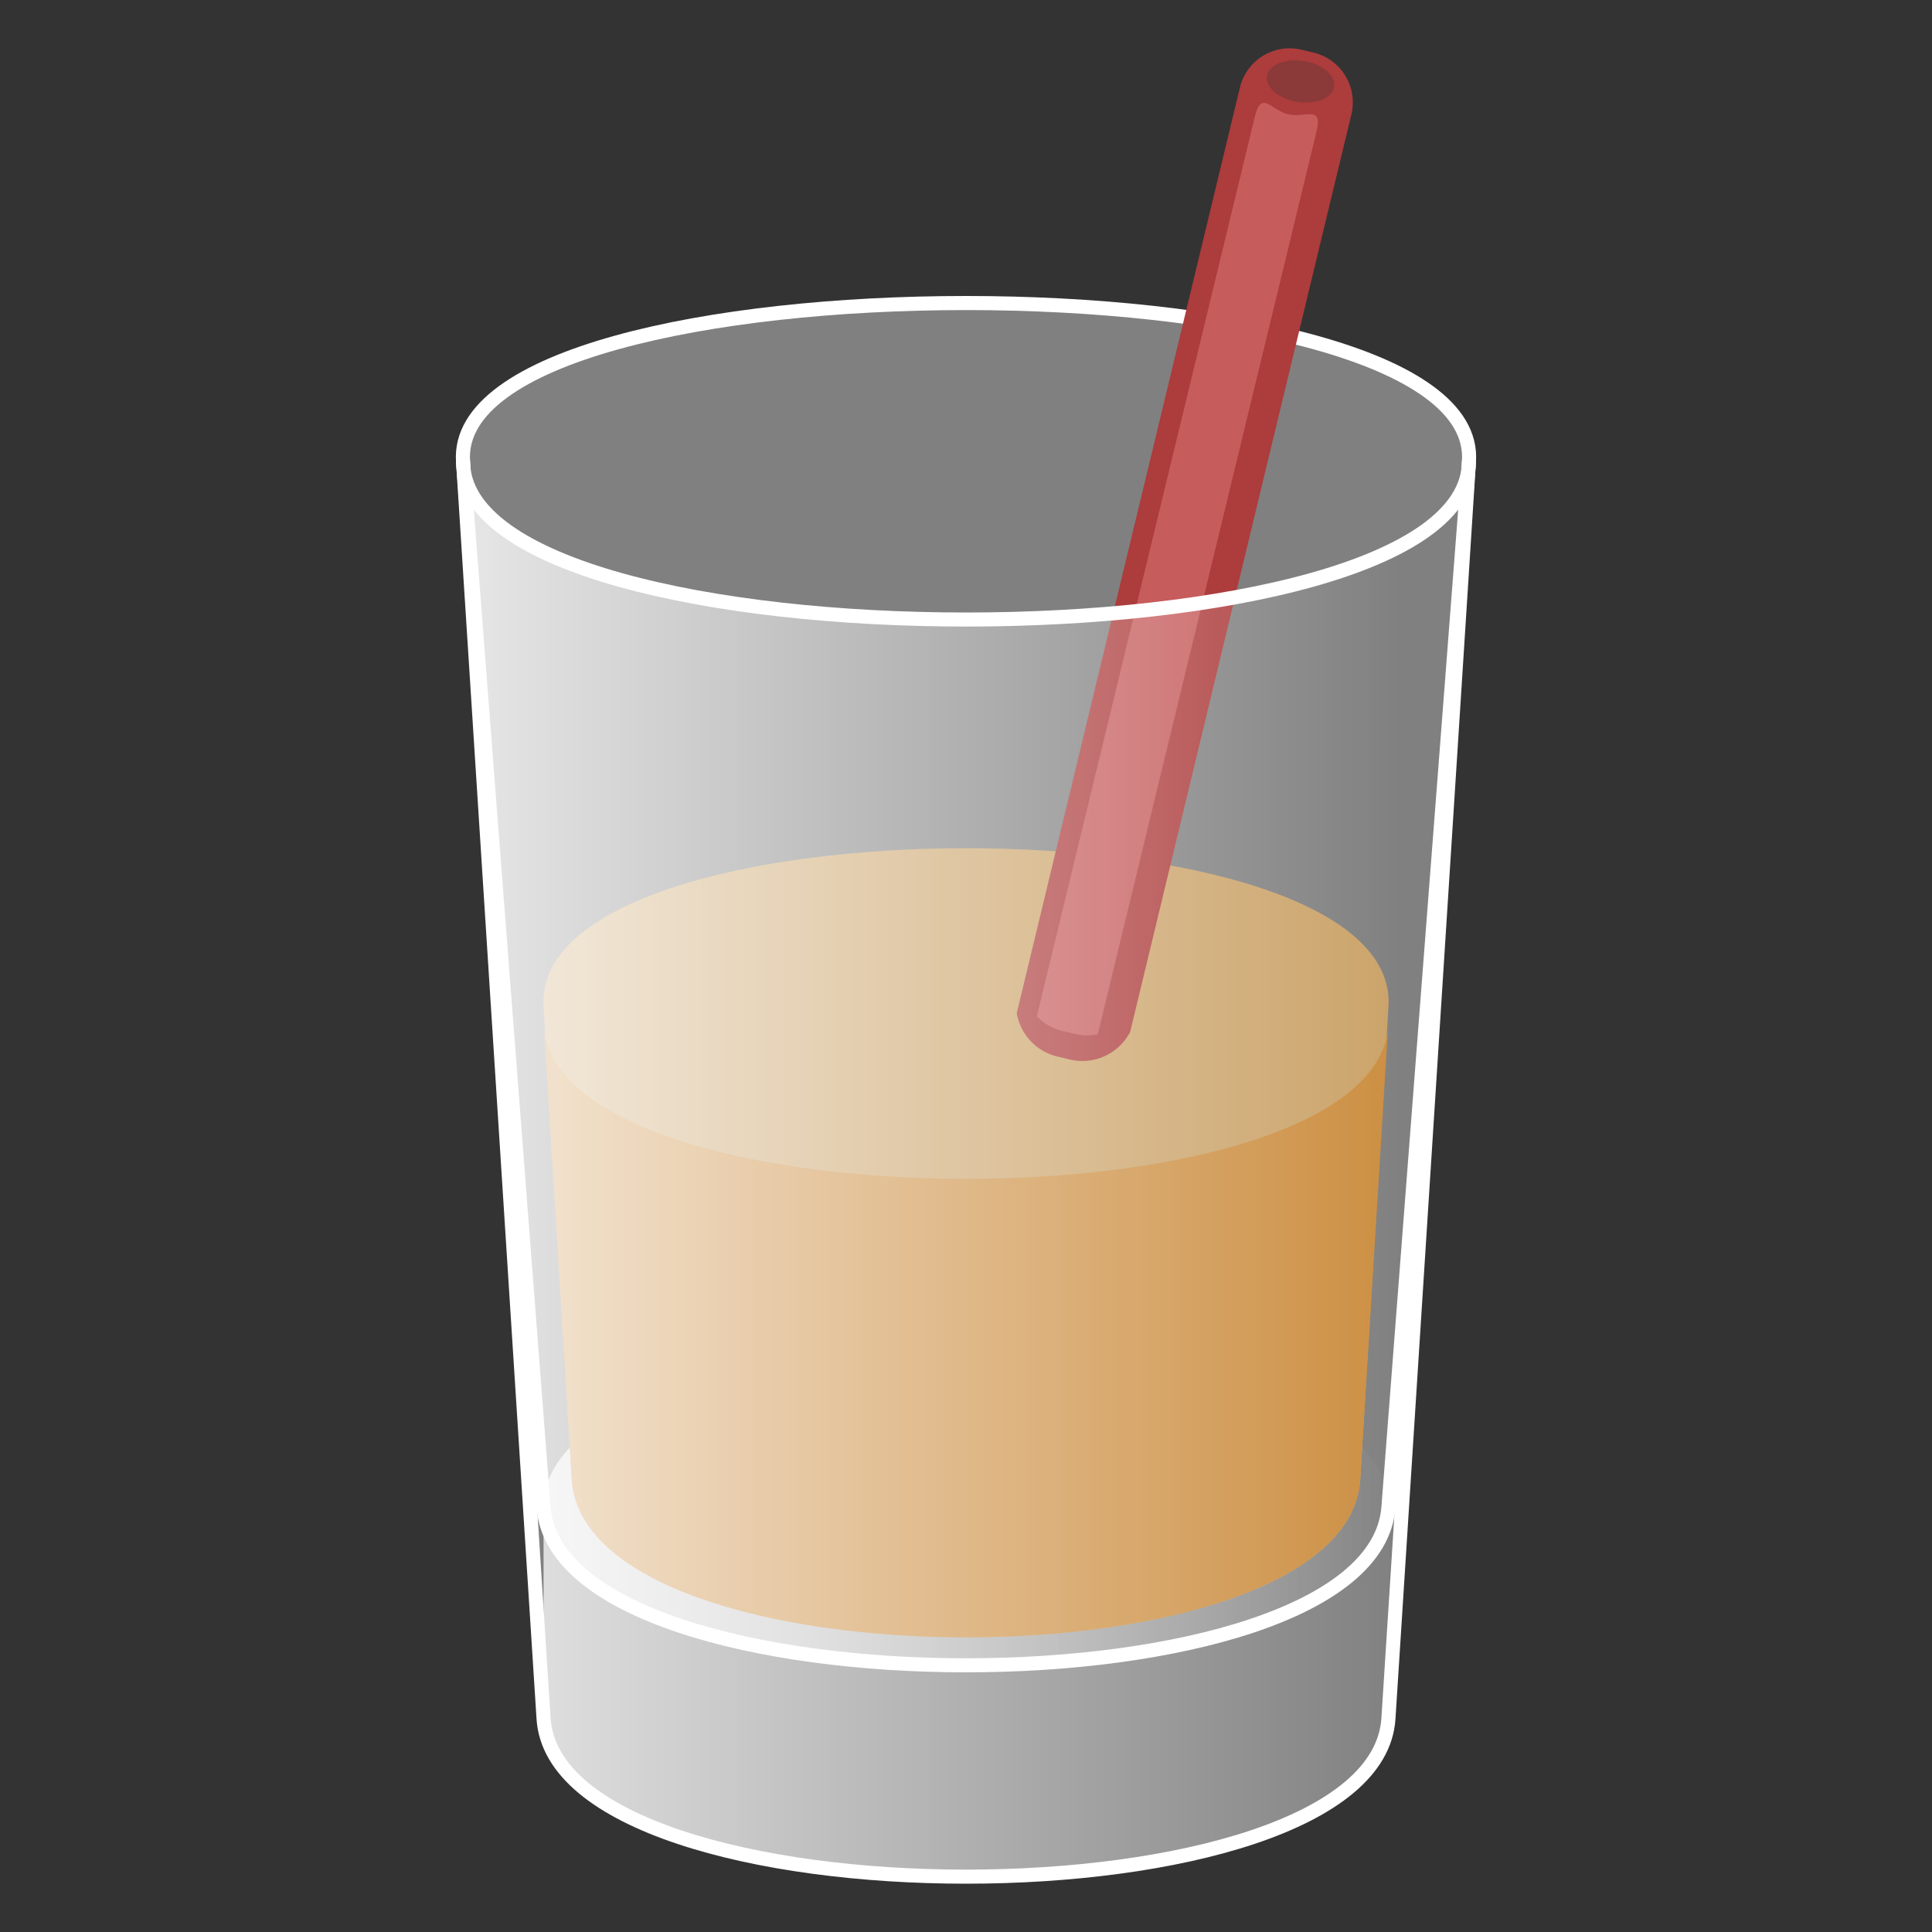 <svg xmlns:dc="http://purl.org/dc/elements/1.1/" xmlns:cc="http://creativecommons.org/ns#" xmlns:rdf="http://www.w3.org/1999/02/22-rdf-syntax-ns#" xmlns="http://www.w3.org/2000/svg" xmlns:xlink="http://www.w3.org/1999/xlink" version="1.0" xml:space="preserve" height="100" width="100"><rect width="100%" height="100%" fill="#333333" stroke="none"/><defs><linearGradient id="b"><stop offset="0" style="stop-color:#fff;stop-opacity:1"/><stop offset="1" style="stop-color:#fff;stop-opacity:0"/></linearGradient><linearGradient id="a"><stop offset="0" style="stop-color:#fff;stop-opacity:1"/><stop offset="1" style="stop-color:#fff;stop-opacity:0"/></linearGradient><linearGradient gradientUnits="userSpaceOnUse" y2="50" x2="80" y1="50" x1="0" id="d" xlink:href="#a" gradientTransform="matrix(.756 0 0 .756 12.216 23.838)"/><linearGradient gradientUnits="userSpaceOnUse" y2="80" x2="80" y1="80" x1="0" id="c" xlink:href="#b" gradientTransform="matrix(.756 0 0 .756 12.216 23.838)"/></defs><path d="M23.966 23.867c-.7-10.91 52.767-10.91 52.068 0l-4.169 65.086c-.699 10.91-43.031 10.91-43.73 0z" style="opacity:1;vector-effect:none;fill:#fff;fill-opacity:.376;stroke:#fff;stroke-width:.729;stroke-linecap:round;stroke-linejoin:miter;stroke-miterlimit:4;stroke-dasharray:none;stroke-dashoffset:3.2;stroke-opacity:1"/><path d="M28.135 78.02c0-10.932 43.73-10.932 43.73 0v10.933c0 10.932-43.73 10.932-43.73 0z" style="opacity:1;vector-effect:none;fill:url(#c);fill-opacity:1;stroke:none;stroke-width:.51;stroke-linecap:round;stroke-linejoin:miter;stroke-miterlimit:4;stroke-dasharray:none;stroke-dashoffset:3.2;stroke-opacity:1"/><path d="M28.133 52.088c-.651-10.913 44.385-10.913 43.734 0l-1.46 24.475c-.65 10.913-40.163 10.913-40.814 0z" style="opacity:1;vector-effect:none;fill:#cba369;fill-opacity:1;stroke:none;stroke-width:.51;stroke-linecap:round;stroke-linejoin:miter;stroke-miterlimit:4;stroke-dasharray:none;stroke-dashoffset:3.2;stroke-opacity:1"/><path style="opacity:1;vector-effect:none;fill:#ad3c3c;fill-opacity:1;stroke:none;stroke-width:4.169;stroke-linecap:square;stroke-linejoin:round;stroke-miterlimit:4;stroke-dasharray:none;stroke-dashoffset:3.2;stroke-opacity:1" d="M66.846 2.502a2.648 2.648 0 0 0-2.669 2.031l-11.55 47.905a2.788 2.788 0 0 0 2.1 2.248l.64.152A2.78 2.78 0 0 0 58.5 53.4L69.947 5.926a2.65 2.65 0 0 0-1.959-3.204l-.606-.145a2.704 2.704 0 0 0-.536-.075z"/><path d="M28.133 52.817c0 10.932 43.734 10.932 43.734 0l-1.46 23.746c-.67 10.912-40.143 10.912-40.814 0z" style="opacity:1;vector-effect:none;fill:#cc8e41;fill-opacity:1;stroke:none;stroke-width:.51;stroke-linecap:round;stroke-linejoin:miter;stroke-miterlimit:4;stroke-dasharray:none;stroke-dashoffset:3.2;stroke-opacity:1"/><path style="opacity:1;vector-effect:none;fill:#c65c5c;fill-opacity:1;stroke:none;stroke-width:3.08;stroke-linecap:square;stroke-linejoin:round;stroke-miterlimit:4;stroke-dasharray:none;stroke-dashoffset:3.2;stroke-opacity:1" d="M65.411 5.327c-.184.009-.335.188-.462.717L53.667 52.608c.352.355.8.627 1.325.754l.64.152a2.78 2.78 0 0 0 1.188.023L68.141 6.816c.34-1.41-.585-.691-1.47-.904-.552-.134-.954-.598-1.26-.585z"/><path d="M23.966 23.867c0 10.933 52.068 10.933 52.068 0l-4.169 54.154c-.84 10.9-42.89 10.9-43.73 0z" style="opacity:1;vector-effect:none;fill:url(#d);fill-opacity:1;stroke:#fff;stroke-width:.728;stroke-linecap:round;stroke-linejoin:miter;stroke-miterlimit:4;stroke-dasharray:none;stroke-dashoffset:3.2;stroke-opacity:1"/><ellipse style="opacity:1;vector-effect:none;fill:#8b3939;fill-opacity:1;stroke:none;stroke-width:3.823;stroke-linecap:square;stroke-linejoin:round;stroke-miterlimit:4;stroke-dasharray:none;stroke-dashoffset:3.2;stroke-opacity:1" cx="65.864" cy="-9.98" rx="1.751" ry="1.077" transform="matrix(.978 .209 -.291 .957 0 0)"/></svg>